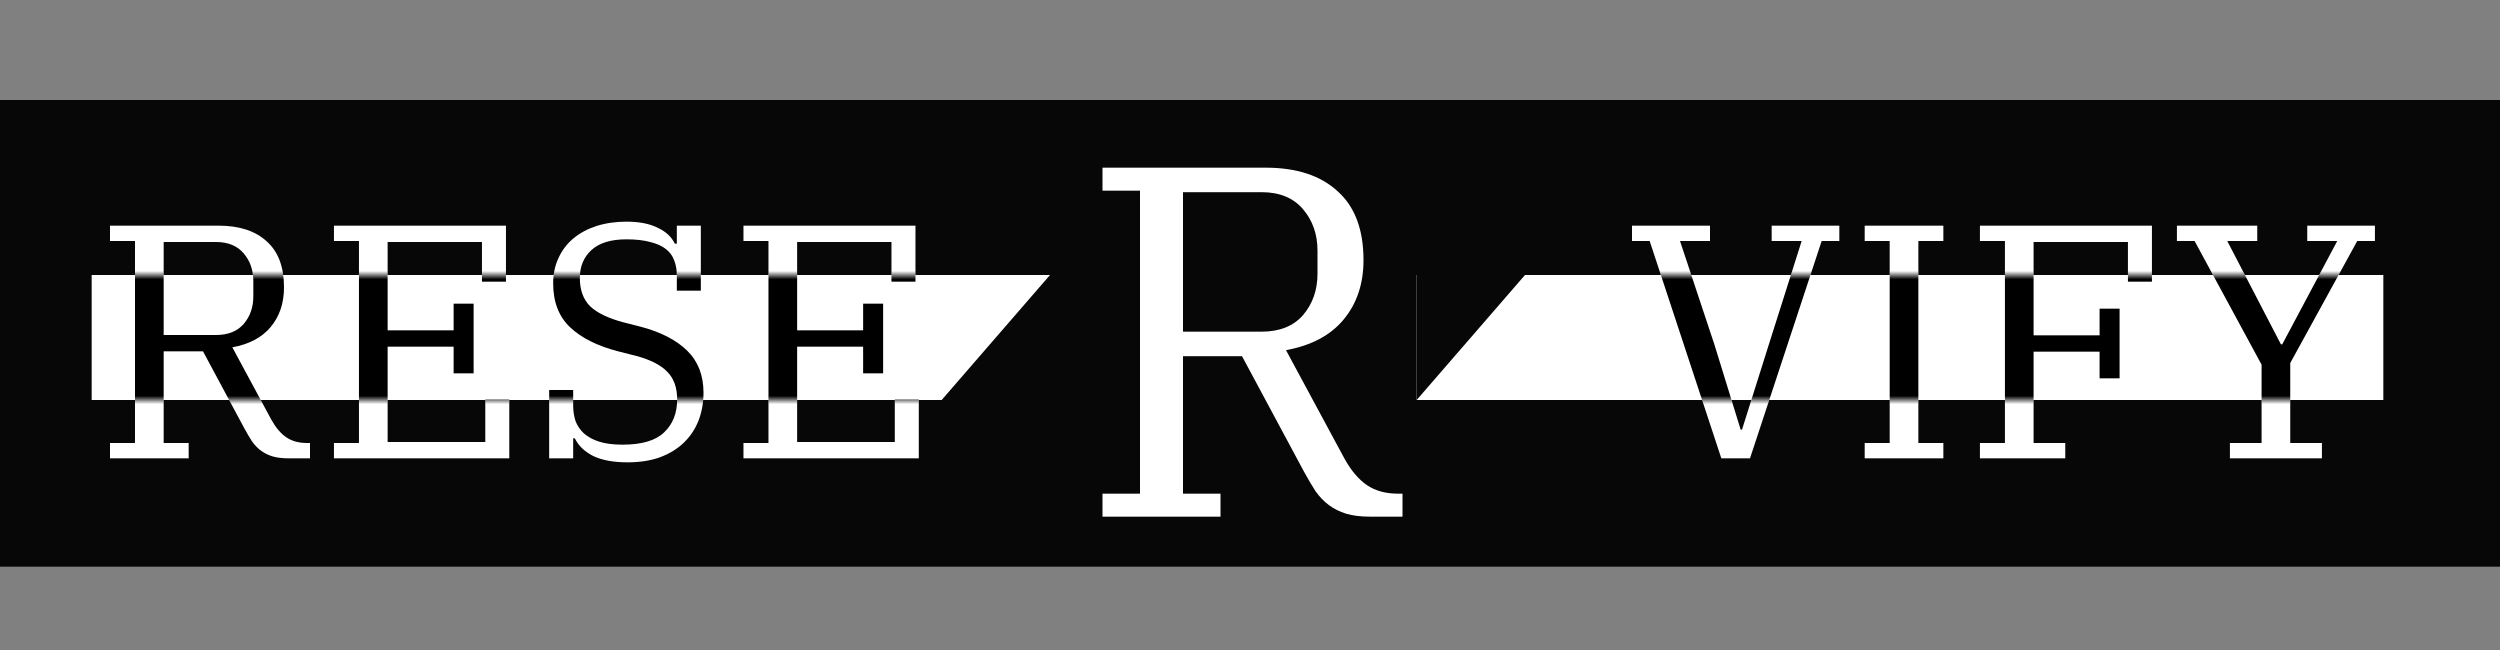 <svg width="300" height="78" viewBox="0 0 300 78" fill="none" xmlns="http://www.w3.org/2000/svg">
<rect x="0" y="0" width="300" height="78" fill="#808080" stroke="none"/>
<rect width="300" height="56" transform="translate(0 12)" fill="#070707"/>
<path d="M11 33H126V48H11V33Z" fill="white"/>
<path d="M126 33V48H113L126 33Z" fill="#070707"/>
<path d="M13.2 53.16H16.2V28.92H13.2V27.08H26.24C28.72 27.08 30.64 27.707 32 28.96C33.387 30.187 34.08 32.027 34.08 34.48C34.08 36.373 33.547 37.96 32.48 39.24C31.44 40.493 29.907 41.307 27.88 41.68L32.56 50.36C33.093 51.32 33.693 52.027 34.36 52.48C35.027 52.933 35.853 53.16 36.84 53.16H37.2V55H34.64C33.867 55 33.213 54.92 32.68 54.76C32.173 54.6 31.72 54.373 31.32 54.08C30.92 53.787 30.56 53.413 30.24 52.96C29.947 52.507 29.64 51.987 29.32 51.4L24.36 42.16H19.64V53.16H22.64V55H13.2V53.16ZM19.64 40.2H25.92C27.36 40.2 28.467 39.76 29.24 38.88C30.013 37.973 30.4 36.867 30.4 35.56V33.72C30.4 32.413 30.013 31.307 29.24 30.4C28.467 29.493 27.36 29.04 25.92 29.04H19.64V40.2ZM40.075 53.16H43.075V28.92H40.075V27.08H60.715V33.8H57.835V29.04H46.515V39.64H54.435V36.44H56.835V44.8H54.435V41.6H46.515V53.04H58.235V47.92H61.115V55H40.075V53.16ZM75.3 55.48C73.62 55.48 72.247 55.227 71.18 54.72C70.14 54.187 69.407 53.48 68.98 52.6H68.78V55H65.9V46.8H68.78V48.64C68.78 49.307 68.873 49.933 69.06 50.52C69.273 51.08 69.607 51.573 70.06 52C70.54 52.427 71.153 52.76 71.9 53C72.673 53.24 73.607 53.36 74.7 53.36C77.02 53.36 78.687 52.867 79.7 51.88C80.74 50.893 81.26 49.573 81.26 47.92C81.26 46.507 80.86 45.4 80.06 44.6C79.287 43.8 78.06 43.173 76.38 42.72L74.18 42.16C71.7 41.52 69.78 40.56 68.42 39.28C67.06 38 66.38 36.24 66.38 34C66.38 32.88 66.593 31.867 67.02 30.96C67.447 30.027 68.047 29.24 68.82 28.6C69.593 27.96 70.513 27.467 71.58 27.12C72.673 26.773 73.873 26.6 75.18 26.6C76.7 26.6 77.94 26.84 78.9 27.32C79.887 27.773 80.58 28.413 80.98 29.24H81.22V27.08H84.1V34.88H81.22V33.04C81.22 32.373 81.113 31.773 80.9 31.24C80.713 30.707 80.38 30.253 79.9 29.88C79.42 29.507 78.793 29.227 78.02 29.04C77.247 28.827 76.3 28.72 75.18 28.72C73.313 28.72 71.913 29.147 70.98 30C70.047 30.853 69.58 31.973 69.58 33.36C69.58 34.8 69.993 35.933 70.82 36.76C71.673 37.56 73.007 38.2 74.82 38.68L76.86 39.2C79.287 39.84 81.153 40.8 82.46 42.08C83.767 43.36 84.42 45.04 84.42 47.12C84.42 48.32 84.22 49.44 83.82 50.48C83.42 51.493 82.833 52.373 82.06 53.12C81.287 53.867 80.327 54.453 79.18 54.88C78.06 55.28 76.767 55.48 75.3 55.48ZM89.216 53.16H92.216V28.92H89.216V27.08H109.856V33.8H106.976V29.04H95.656V39.64H103.576V36.44H105.976V44.8H103.576V41.6H95.656V53.04H107.376V47.92H110.256V55H89.216V53.16Z" fill="white"/>
<mask id="mask0_5_12" style="mask-type:alpha" maskUnits="userSpaceOnUse" x="11" y="33" width="116" height="15">
<rect x="11" y="33" width="116" height="15" fill="white"/>
</mask>
<g mask="url(#mask0_5_12)">
<path d="M13.2 53.16H16.2V28.92H13.2V27.08H26.24C28.72 27.08 30.64 27.707 32 28.96C33.387 30.187 34.08 32.027 34.08 34.48C34.08 36.373 33.547 37.96 32.48 39.24C31.44 40.493 29.907 41.307 27.88 41.68L32.56 50.36C33.093 51.32 33.693 52.027 34.36 52.48C35.027 52.933 35.853 53.16 36.84 53.16H37.2V55H34.64C33.867 55 33.213 54.92 32.68 54.76C32.173 54.6 31.72 54.373 31.32 54.08C30.92 53.787 30.56 53.413 30.24 52.96C29.947 52.507 29.64 51.987 29.32 51.4L24.36 42.16H19.64V53.16H22.64V55H13.2V53.16ZM19.64 40.2H25.92C27.36 40.2 28.467 39.76 29.24 38.88C30.013 37.973 30.4 36.867 30.4 35.56V33.72C30.4 32.413 30.013 31.307 29.24 30.4C28.467 29.493 27.36 29.04 25.92 29.04H19.64V40.2ZM40.075 53.16H43.075V28.92H40.075V27.08H60.715V33.8H57.835V29.04H46.515V39.64H54.435V36.44H56.835V44.8H54.435V41.6H46.515V53.04H58.235V47.92H61.115V55H40.075V53.16ZM75.3 55.48C73.62 55.48 72.247 55.227 71.18 54.72C70.14 54.187 69.407 53.48 68.98 52.6H68.78V55H65.9V46.8H68.78V48.64C68.78 49.307 68.873 49.933 69.06 50.52C69.273 51.08 69.607 51.573 70.06 52C70.54 52.427 71.153 52.76 71.9 53C72.673 53.24 73.607 53.36 74.7 53.36C77.02 53.36 78.687 52.867 79.7 51.88C80.74 50.893 81.26 49.573 81.26 47.92C81.26 46.507 80.86 45.4 80.06 44.6C79.287 43.8 78.06 43.173 76.38 42.72L74.18 42.16C71.7 41.52 69.78 40.56 68.42 39.28C67.06 38 66.38 36.24 66.38 34C66.38 32.88 66.593 31.867 67.02 30.96C67.447 30.027 68.047 29.24 68.82 28.6C69.593 27.96 70.513 27.467 71.58 27.12C72.673 26.773 73.873 26.6 75.18 26.6C76.7 26.6 77.94 26.84 78.9 27.32C79.887 27.773 80.58 28.413 80.98 29.24H81.22V27.08H84.1V34.88H81.22V33.04C81.22 32.373 81.113 31.773 80.9 31.24C80.713 30.707 80.38 30.253 79.9 29.88C79.42 29.507 78.793 29.227 78.02 29.04C77.247 28.827 76.3 28.72 75.18 28.72C73.313 28.72 71.913 29.147 70.98 30C70.047 30.853 69.58 31.973 69.58 33.36C69.58 34.8 69.993 35.933 70.82 36.76C71.673 37.56 73.007 38.2 74.82 38.68L76.86 39.2C79.287 39.84 81.153 40.8 82.46 42.08C83.767 43.36 84.42 45.04 84.42 47.12C84.42 48.32 84.22 49.44 83.82 50.48C83.42 51.493 82.833 52.373 82.06 53.12C81.287 53.867 80.327 54.453 79.18 54.88C78.06 55.28 76.767 55.48 75.3 55.48ZM89.216 53.16H92.216V28.92H89.216V27.08H109.856V33.8H106.976V29.04H95.656V39.64H103.576V36.44H105.976V44.8H103.576V41.6H95.656V53.04H107.376V47.92H110.256V55H89.216V53.16Z" fill="black"/>
</g>
<path d="M197.96 28.92H195.84V27.08H205.2V28.92H201.6L205.72 41.32L208.88 51.56H209.04L212.28 41.28L216.2 28.92H212.6V27.08H220.72V28.92H218.6L210 55H206.56L197.96 28.92ZM223.763 53.16H226.763V28.92H223.763V27.08H233.203V28.92H230.203V53.16H233.203V55H223.763V53.16ZM237.591 53.16H240.591V28.92H237.591V27.08H258.231V33.8H255.351V29.04H244.031V40.24H251.951V37.04H254.351V45.4H251.951V42.2H244.031V53.16H247.831V55H237.591V53.16ZM267.59 53.16H271.39V43.76L263.35 28.92H261.23V27.08H270.87V28.92H267.27L273.71 41.32H273.87L280.47 28.92H276.87V27.08H284.99V28.92H282.87L274.83 43.56V53.16H278.63V55H267.59V53.16Z" fill="white"/>
<path d="M170 33H286V48H170V33Z" fill="white"/>
<path d="M170 48V33H183L170 48Z" fill="#070707"/>
<mask id="mask1_5_12" style="mask-type:alpha" maskUnits="userSpaceOnUse" x="169" y="33" width="117" height="15">
<rect x="169" y="33" width="117" height="15" fill="white"/>
</mask>
<g mask="url(#mask1_5_12)">
<path d="M197.96 28.92H195.84V27.08H205.2V28.92H201.6L205.72 41.32L208.88 51.56H209.04L212.28 41.28L216.2 28.92H212.6V27.08H220.72V28.92H218.6L210 55H206.56L197.96 28.92ZM223.763 53.16H226.763V28.92H223.763V27.08H233.203V28.92H230.203V53.16H233.203V55H223.763V53.16ZM237.591 53.16H240.591V28.92H237.591V27.08H258.231V33.8H255.351V29.04H244.031V40.24H251.951V37.04H254.351V45.4H251.951V42.2H244.031V53.16H247.831V55H237.591V53.16ZM267.59 53.16H271.39V43.76L263.35 28.92H261.23V27.08H270.87V28.92H267.27L273.71 41.32H273.87L280.47 28.92H276.87V27.08H284.99V28.92H282.87L274.83 43.56V53.16H278.63V55H267.59V53.16Z" fill="black"/>
</g>
<path d="M132.3 59.24H136.8V22.88H132.3V20.12H151.86C155.58 20.12 158.46 21.06 160.5 22.94C162.58 24.78 163.62 27.54 163.62 31.22C163.62 34.06 162.82 36.44 161.22 38.36C159.66 40.24 157.36 41.46 154.32 42.02L161.34 55.04C162.14 56.48 163.04 57.54 164.04 58.22C165.04 58.9 166.28 59.24 167.76 59.24H168.3V62H164.46C163.3 62 162.32 61.88 161.52 61.64C160.76 61.4 160.08 61.06 159.48 60.62C158.88 60.18 158.34 59.62 157.86 58.94C157.42 58.26 156.96 57.48 156.48 56.6L149.04 42.74H141.96V59.24H146.46V62H132.3V59.24ZM141.96 39.8H151.38C153.54 39.8 155.2 39.14 156.36 37.82C157.52 36.46 158.1 34.8 158.1 32.84V30.08C158.1 28.12 157.52 26.46 156.36 25.1C155.2 23.74 153.54 23.06 151.38 23.06H141.96V39.8Z" fill="white"/>
</svg>
